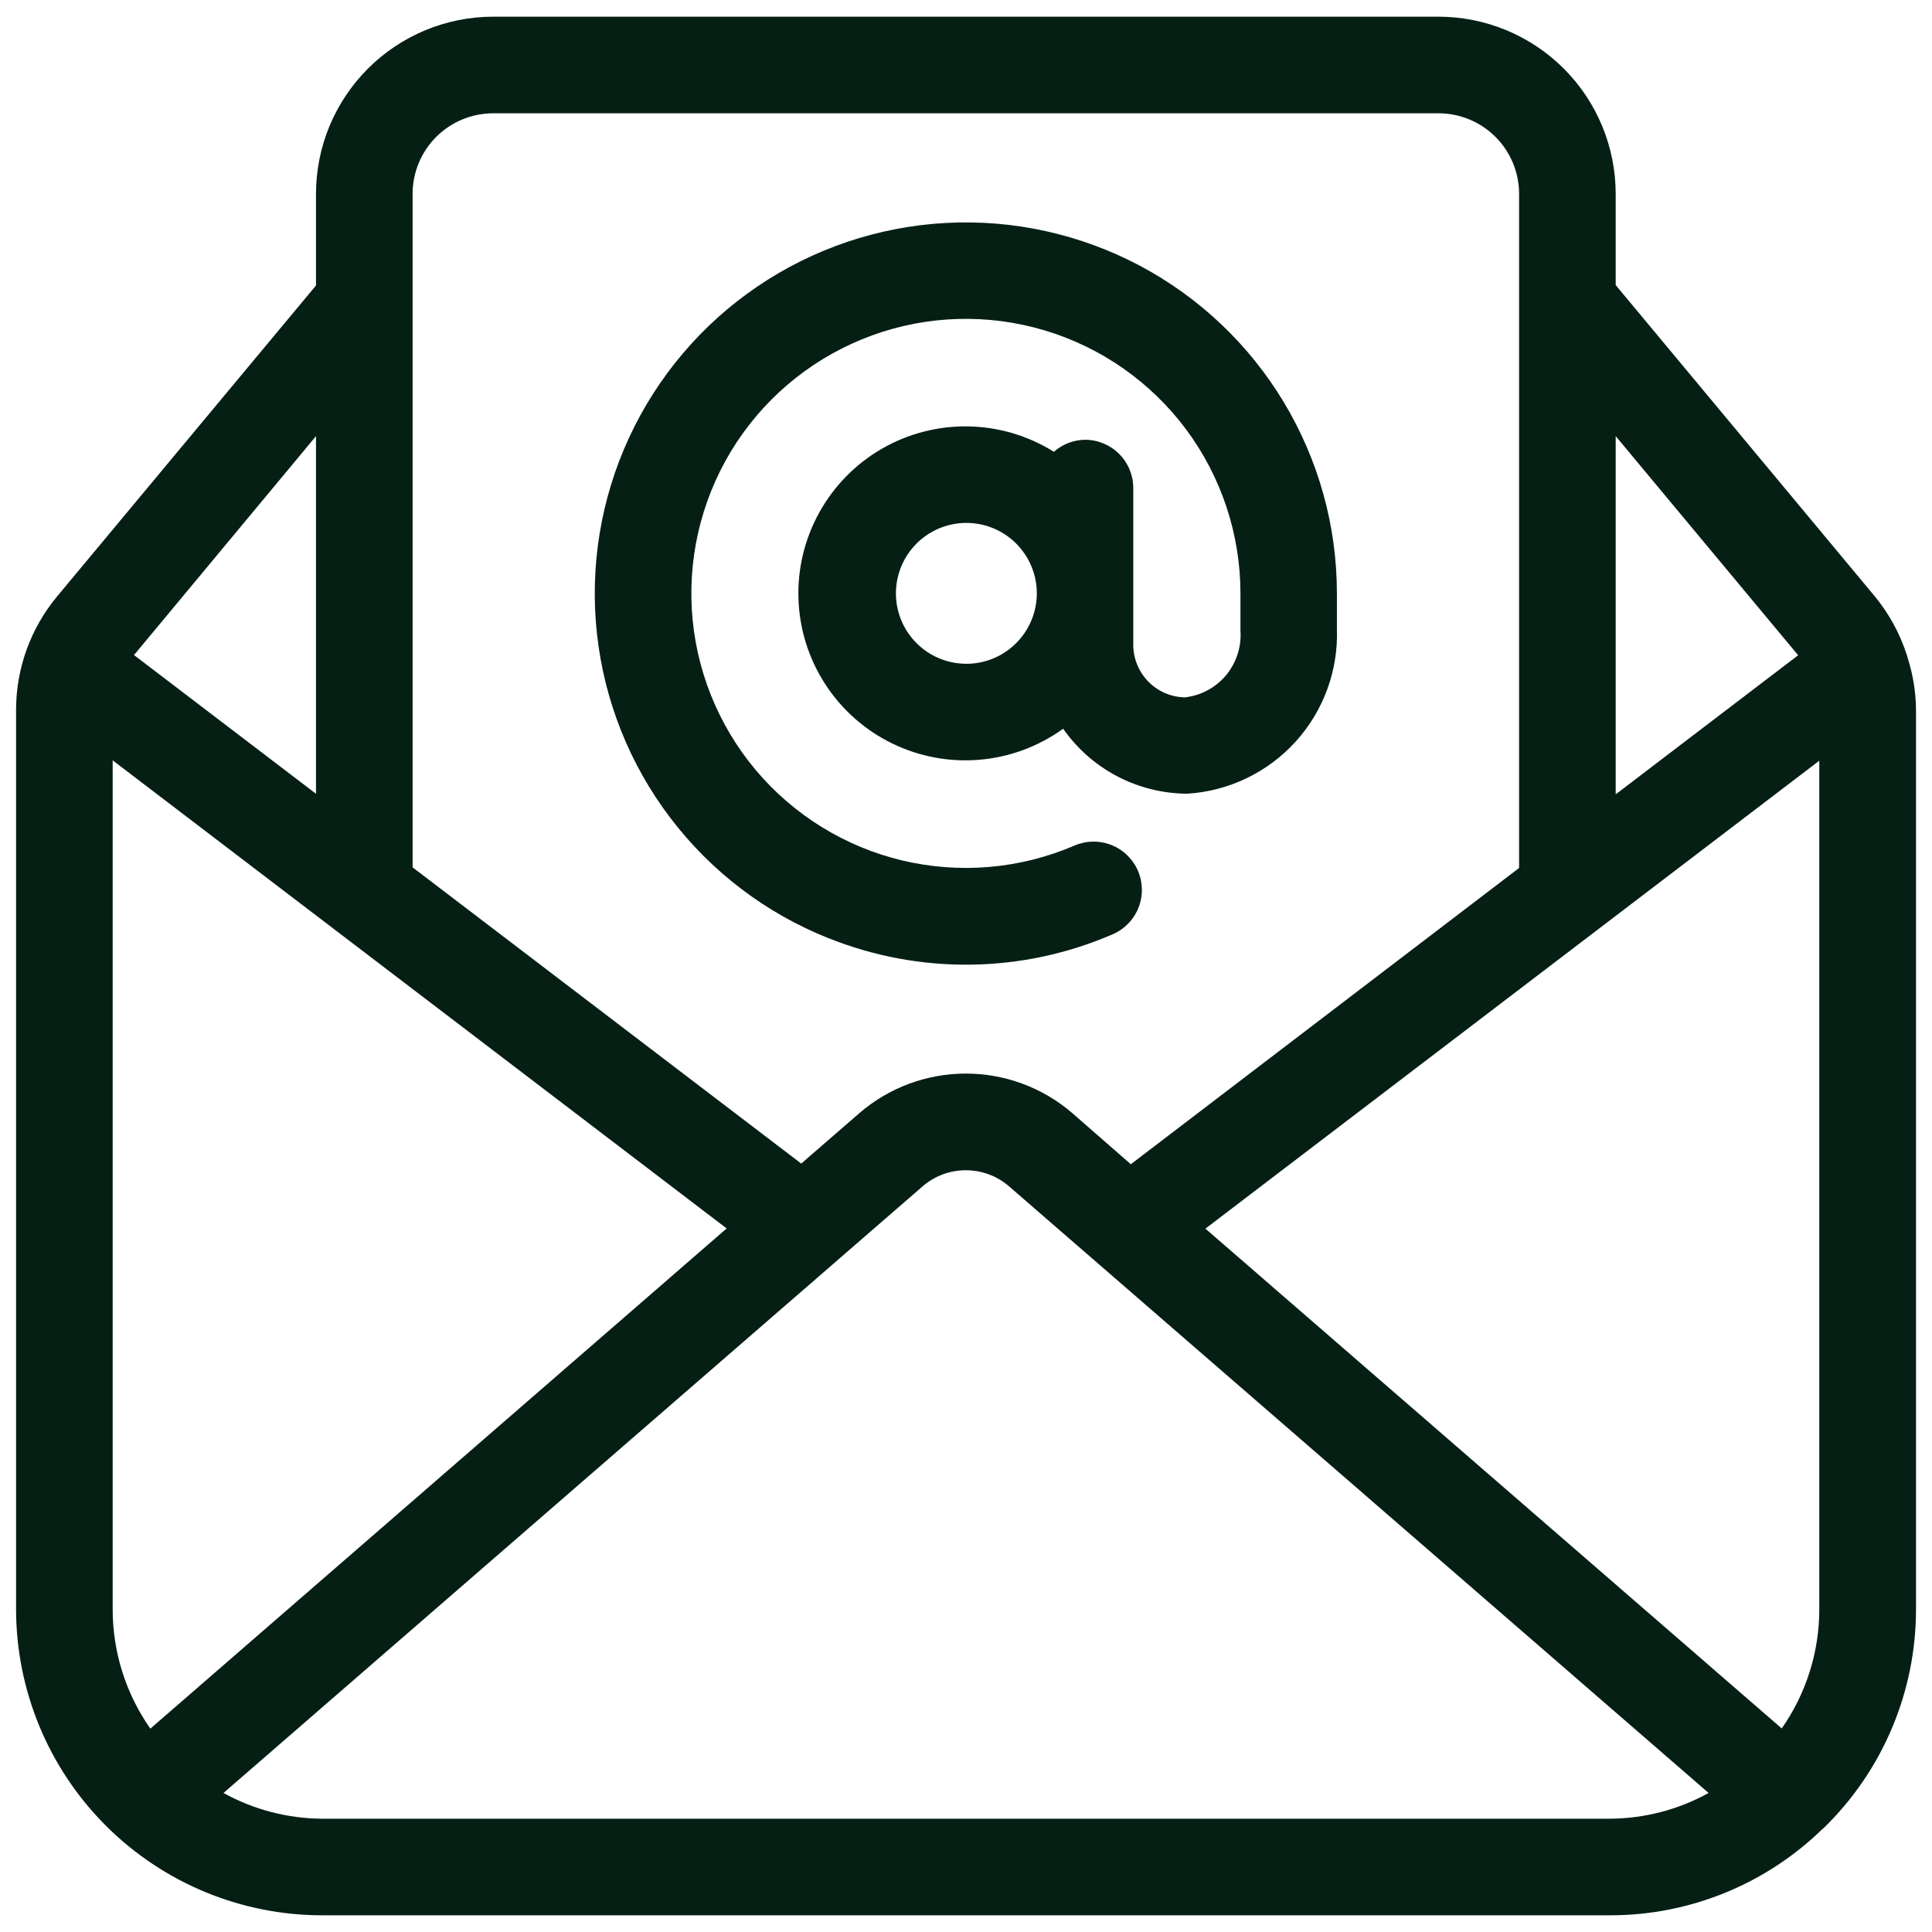 <svg xmlns="http://www.w3.org/2000/svg" width="50" height="50" viewBox="0 0 50 50" fill="none"><g clip-path="url(#clip0_6034_35876)"><path d="M21.446 24.281C22.617 24.75 23.87 24.983 25.131 24.965C26.393 24.948 27.638 24.681 28.796 24.179C29.101 24.048 29.34 23.802 29.463 23.494C29.586 23.186 29.581 22.841 29.45 22.537C29.319 22.232 29.072 21.992 28.764 21.869C28.456 21.747 28.112 21.752 27.808 21.883C26.404 22.487 24.842 22.623 23.355 22.27C21.868 21.916 20.535 21.093 19.553 19.922C18.571 18.75 17.993 17.294 17.904 15.768C17.816 14.242 18.222 12.728 19.062 11.451C19.903 10.174 21.132 9.203 22.569 8.68C24.005 8.157 25.572 8.112 27.036 8.551C28.5 8.989 29.784 9.888 30.697 11.114C31.609 12.34 32.102 13.828 32.103 15.356V16.246V16.283C32.102 16.297 32.102 16.31 32.103 16.324C32.131 16.742 31.997 17.154 31.729 17.476C31.461 17.797 31.079 18.002 30.663 18.048C30.484 18.044 30.307 18.005 30.143 17.933C29.979 17.861 29.831 17.758 29.707 17.628C29.584 17.499 29.486 17.347 29.422 17.18C29.357 17.013 29.325 16.835 29.329 16.656V12.631C29.329 12.299 29.198 11.982 28.963 11.747C28.729 11.513 28.411 11.381 28.079 11.381C27.783 11.385 27.497 11.495 27.276 11.693C26.611 11.277 25.846 11.05 25.063 11.035C24.279 11.021 23.506 11.22 22.827 11.611C22.148 12.002 21.588 12.571 21.207 13.256C20.826 13.941 20.638 14.716 20.664 15.5C20.69 16.283 20.929 17.045 21.355 17.703C21.78 18.361 22.377 18.891 23.081 19.236C23.784 19.581 24.569 19.729 25.35 19.662C26.131 19.596 26.879 19.318 27.514 18.859C27.876 19.377 28.357 19.799 28.916 20.092C29.475 20.384 30.096 20.538 30.728 20.541C31.802 20.474 32.808 19.99 33.532 19.192C34.255 18.394 34.638 17.345 34.599 16.269C34.599 16.259 34.599 16.251 34.599 16.241V15.356C34.599 13.611 34.123 11.9 33.223 10.406C32.323 8.911 31.033 7.69 29.492 6.873C27.95 6.057 26.215 5.675 24.474 5.77C22.732 5.865 21.048 6.433 19.605 7.412C18.161 8.391 17.012 9.745 16.279 11.329C15.547 12.912 15.26 14.665 15.449 16.399C15.638 18.134 16.296 19.784 17.352 21.172C18.408 22.561 19.822 23.636 21.443 24.281H21.446ZM24.999 17.179C24.639 17.177 24.288 17.069 23.989 16.867C23.691 16.666 23.458 16.38 23.322 16.047C23.185 15.713 23.151 15.347 23.222 14.994C23.294 14.641 23.468 14.317 23.724 14.063C23.979 13.809 24.304 13.636 24.657 13.567C25.011 13.497 25.377 13.534 25.709 13.672C26.042 13.811 26.326 14.044 26.526 14.344C26.726 14.644 26.833 14.996 26.833 15.356C26.832 15.596 26.785 15.834 26.692 16.056C26.6 16.277 26.465 16.479 26.294 16.648C26.124 16.818 25.922 16.952 25.7 17.043C25.477 17.134 25.239 17.18 24.999 17.179Z" fill="#061F14"></path><path d="M49.343 16.935C49.165 16.388 48.886 15.879 48.521 15.435L41.814 7.378V5.015C41.813 3.8 41.33 2.635 40.471 1.776C39.611 0.916 38.446 0.433 37.231 0.432H12.761C11.546 0.433 10.381 0.916 9.522 1.776C8.662 2.635 8.179 3.8 8.178 5.015V7.388L1.476 15.437C0.792 16.261 0.417 17.297 0.416 18.368V41.652C0.419 43.751 1.254 45.763 2.738 47.247C4.222 48.731 6.234 49.566 8.333 49.568H41.666C43.721 49.57 45.695 48.768 47.166 47.333L47.188 47.318C47.947 46.583 48.55 45.702 48.962 44.728C49.374 43.755 49.586 42.709 49.586 41.652V18.368C49.582 17.916 49.51 17.466 49.373 17.035C49.363 17 49.353 16.97 49.343 16.935ZM46.111 44.732L31.196 31.797L47.083 19.687V41.652C47.083 42.754 46.743 43.829 46.111 44.732ZM46.536 16.958L41.814 20.557V11.287L46.536 16.958ZM12.761 2.932H37.231C37.783 2.933 38.313 3.152 38.703 3.543C39.094 3.933 39.313 4.463 39.314 5.015V22.463L29.266 30.13L27.739 28.797C26.975 28.143 26.002 27.784 24.996 27.784C23.99 27.784 23.017 28.143 22.253 28.797L20.736 30.113L10.678 22.447V5.015C10.679 4.463 10.898 3.933 11.289 3.543C11.679 3.152 12.209 2.933 12.761 2.932ZM3.891 44.737C3.257 43.833 2.916 42.756 2.916 41.652V19.678L18.806 31.792L3.891 44.737ZM8.178 20.543L3.468 16.953L8.178 11.287V20.543ZM24.999 47.068H8.333C7.441 47.062 6.565 46.833 5.784 46.402L23.888 30.693C24.197 30.43 24.589 30.286 24.995 30.286C25.401 30.286 25.794 30.43 26.103 30.693L44.219 46.402C43.437 46.834 42.559 47.063 41.666 47.068H24.999Z" fill="#061F14"></path></g><defs><clipPath id="clip0_6034_35876"><rect width="50" height="50" fill="white"></rect></clipPath></defs></svg>